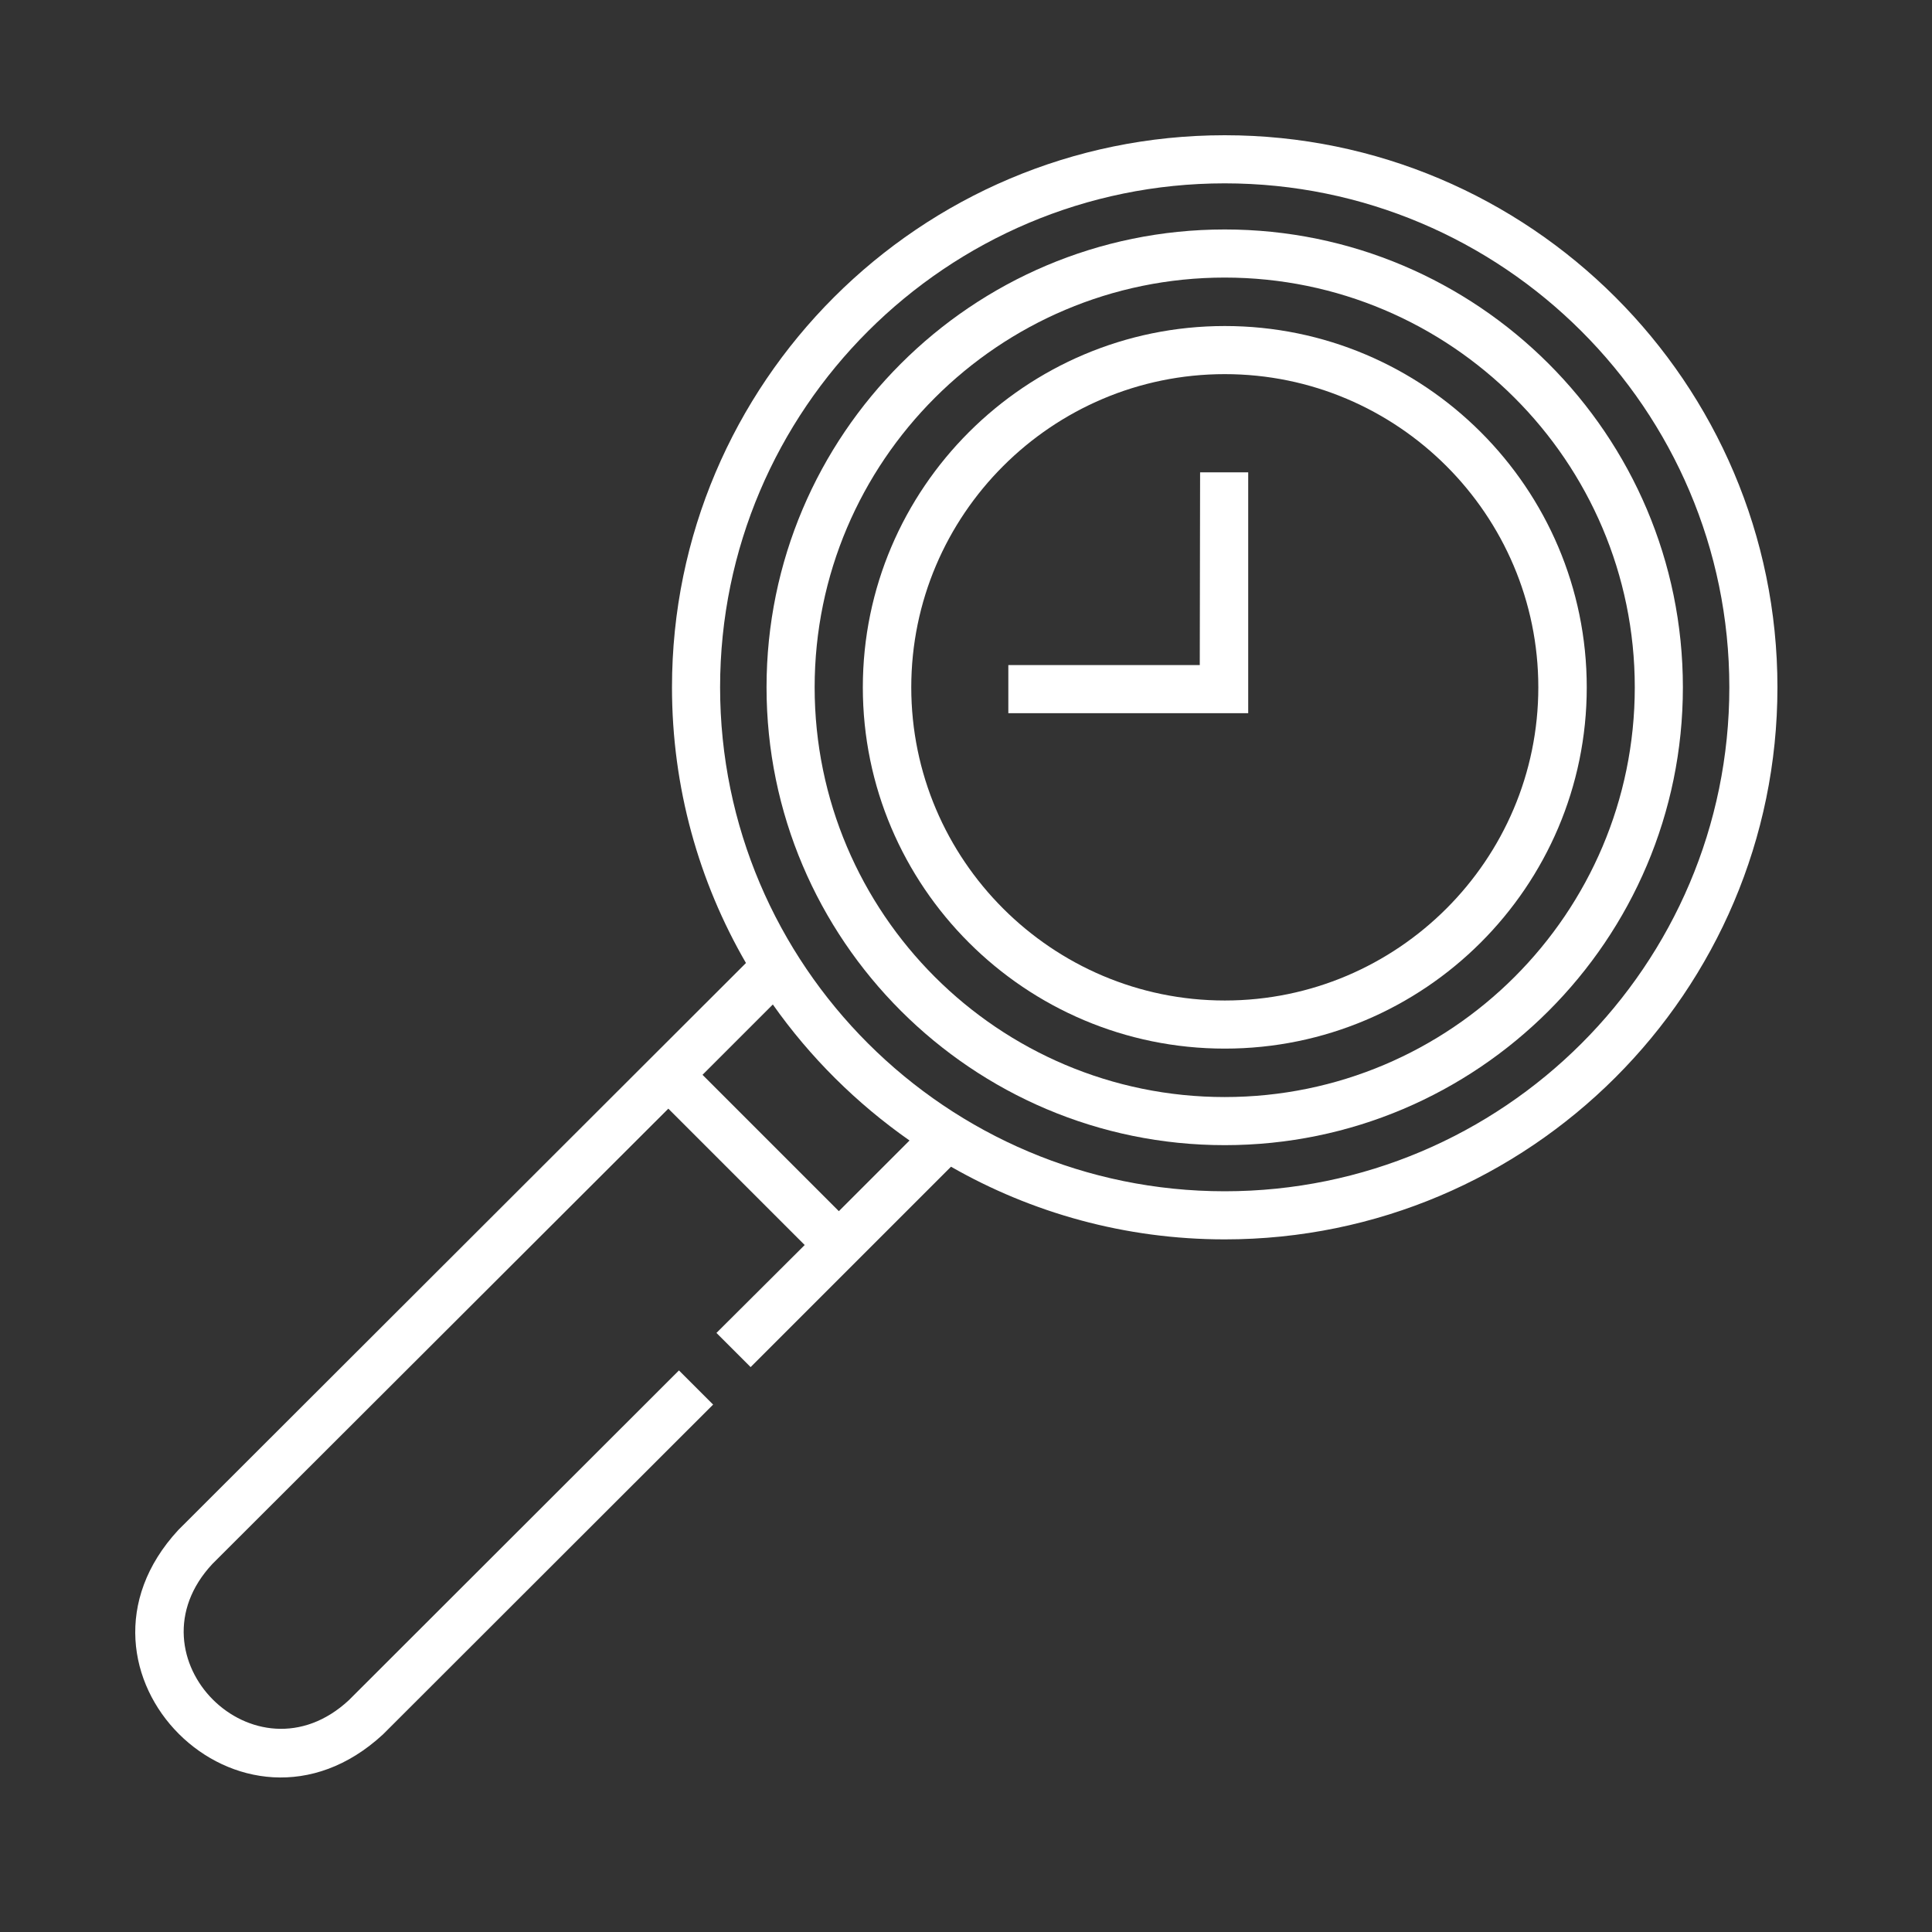 <svg width="100" height="100" viewBox="0 0 100 100" fill="none" xmlns="http://www.w3.org/2000/svg">
<rect x="0" y="0" width="100" height="100" fill="#333333" stroke="none"/>
<path d="M63.391 11.877C50.306 11.877 39.676 22.507 39.676 35.575C39.676 48.643 50.323 59.273 63.391 59.273C76.476 59.273 87.106 48.643 87.106 35.575C87.106 22.507 76.476 11.877 63.391 11.877ZM63.391 56.783C51.679 56.783 42.166 47.269 42.166 35.575C42.166 23.88 51.696 14.367 63.391 14.367C75.085 14.367 84.616 23.88 84.616 35.575C84.616 47.269 75.102 56.783 63.391 56.783Z" fill="white"/>
<path d="M63.391 7C47.609 7 34.782 19.828 34.782 35.575C34.782 40.761 36.173 45.638 38.611 49.845L9.229 79.192C2.481 86.491 12.526 96.519 19.825 89.771L36.911 72.701L35.142 70.933L18.056 88.002C13.213 92.501 6.482 85.769 10.998 80.944L34.593 57.384L41.651 64.442L37.083 68.992L38.852 70.761L49.224 60.389C53.397 62.776 58.239 64.15 63.391 64.15C79.172 64.15 92 51.322 92 35.575C92 19.828 79.172 7 63.391 7ZM43.419 62.69L36.362 55.632L40.002 51.992C41.925 54.722 44.33 57.109 47.077 59.032L43.419 62.69ZM63.391 61.66C49.001 61.66 37.272 49.965 37.272 35.575C37.272 21.184 49.001 9.49 63.391 9.49C77.781 9.49 89.51 21.184 89.51 35.575C89.51 49.965 77.799 61.66 63.391 61.66Z" fill="white"/>
<path d="M63.395 16.875C53.075 16.875 44.66 25.272 44.66 35.576C44.66 45.879 53.057 54.276 63.395 54.276C73.733 54.276 82.13 45.879 82.13 35.576C82.13 25.272 73.733 16.875 63.395 16.875ZM63.395 51.786C54.448 51.786 47.167 44.505 47.167 35.576C47.167 26.646 54.448 19.365 63.395 19.365C72.342 19.365 79.623 26.646 79.623 35.576C79.623 44.505 72.342 51.786 63.395 51.786Z" fill="white"/>
<path d="M62.1 34.424H52.191V36.914H64.607V24.447H62.117L62.1 34.424Z" fill="white"/>
</svg>
